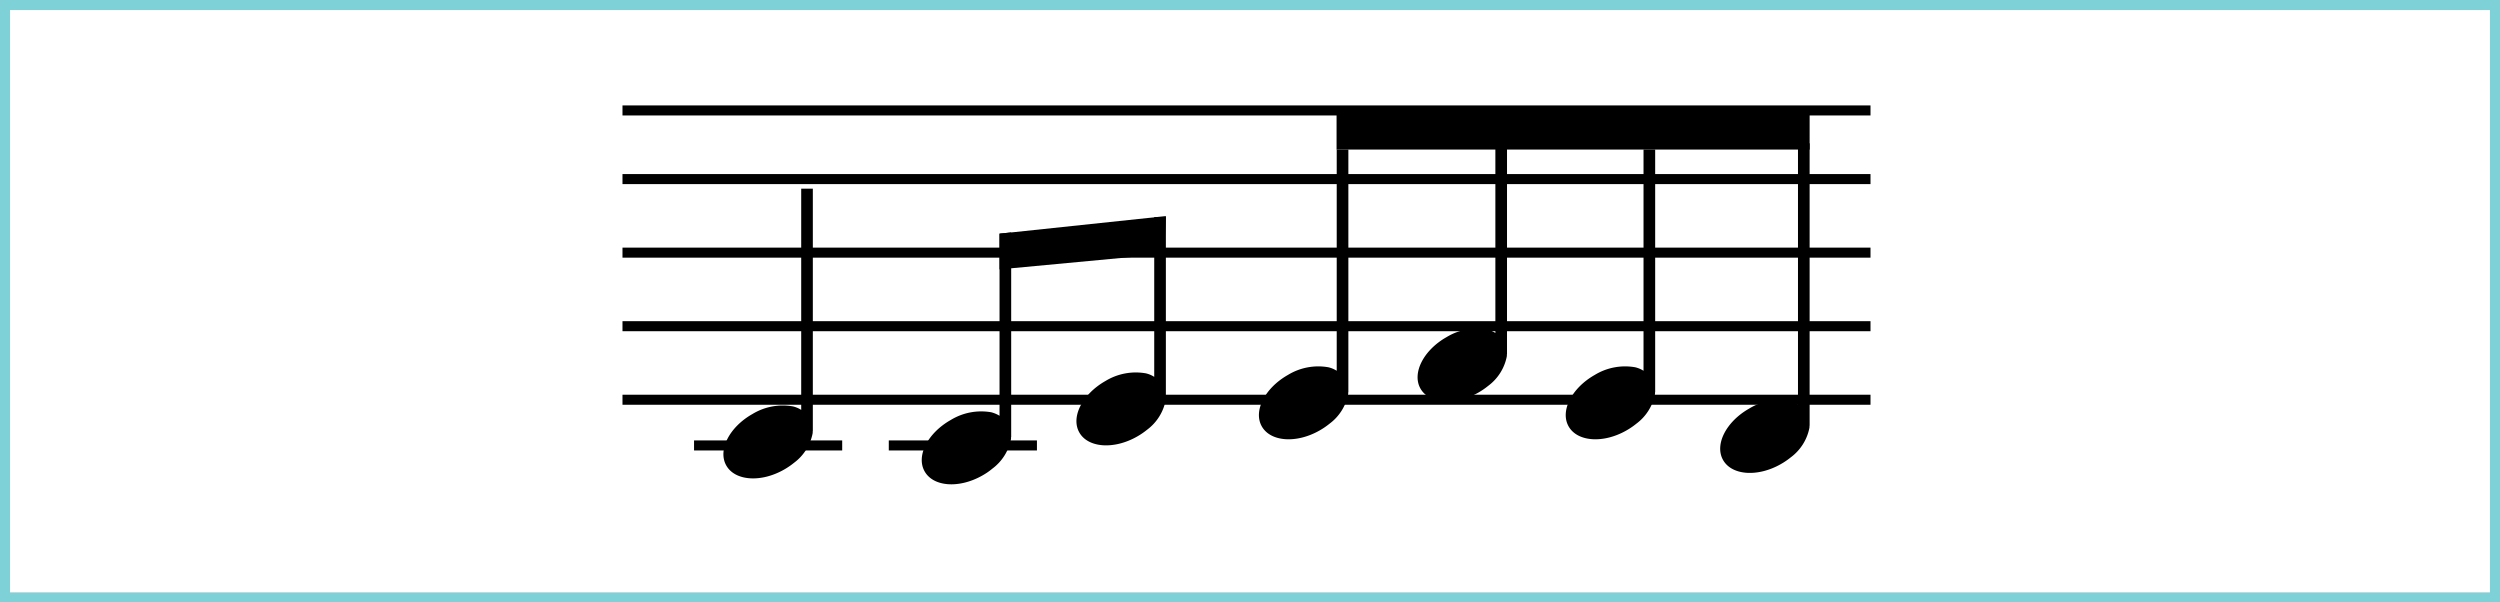 <svg xmlns="http://www.w3.org/2000/svg" width="249" height="60" viewBox="0 0 249 60"><defs><style>.a{fill:#fff;stroke:#7fd1d8;}.b,.d{fill:none;}.b{stroke:#000;stroke-miterlimit:10;}.c{stroke:none;}</style></defs><g transform="translate(-977 -305)"><g class="a" transform="translate(977 305)"><rect class="c" width="249" height="60"/><rect class="d" x="0.5" y="0.5" width="248" height="59"/></g><g transform="translate(8.814 9.093)"><line class="b" x2="124.302" transform="translate(1030.186 306.907)"/><line class="b" x2="124.302" transform="translate(1030.186 313.744)"/><line class="b" x2="124.302" transform="translate(1030.186 321.07)"/><line class="b" x2="124.302" transform="translate(1030.186 328.396)"/><line class="b" x2="124.302" transform="translate(1030.186 335.721)"/><line class="b" x2="14.756" transform="translate(1037.313 340.273)"/><line class="b" x2="14.756" transform="translate(1056.709 340.273)"/><path d="M983.993,327.072h-1.159v22.034a2.679,2.679,0,0,0-.831-.351,5.809,5.809,0,0,0-4.03.764c-2.3,1.3-3.469,3.594-2.6,5.126s3.438,1.719,5.737.415a7.3,7.3,0,0,0,1.01-.687,4.8,4.8,0,0,0,1.853-2.939c.009-.072.006-.141.009-.211h.01Z" transform="translate(65.152 -12.372)"/><path d="M1019.155,329.9h-1.16v15.914a2.666,2.666,0,0,0-.831-.35,5.8,5.8,0,0,0-4.029.764c-2.3,1.305-3.47,3.593-2.6,5.126s3.439,1.719,5.738.414a7.254,7.254,0,0,0,1.009-.686,4.8,4.8,0,0,0,1.853-2.94,1.848,1.848,0,0,0,.009-.211h.011Z" transform="translate(65.152 -12.372)"/><path d="M1003.748,331.43v20.38h-.01c-.01.07,0,.14-.01.21a4.821,4.821,0,0,1-1.86,2.94,6.425,6.425,0,0,1-1.01.69c-2.3,1.3-4.86,1.12-5.73-.42s.3-3.82,2.6-5.12a5.819,5.819,0,0,1,4.03-.77,3.048,3.048,0,0,1,.83.35V331.55Z" transform="translate(65.152 -12.372)"/><path d="M1019.158,329.8l-.17,3.77-15.24,1.43-1.16.11v-3.56l1.16-.12Z" transform="translate(65.152 -12.372)"/><g transform="translate(65.152 -12.372)"><path d="M1037.331,323.176h-1.16v22.033a2.69,2.69,0,0,0-.831-.35,5.8,5.8,0,0,0-4.029.764c-2.3,1.305-3.47,3.593-2.6,5.126s3.439,1.719,5.738.414a7.259,7.259,0,0,0,1.009-.686,4.8,4.8,0,0,0,1.853-2.94,1.84,1.84,0,0,0,.009-.21h.011Z"/><path d="M1053.133,319.408h-1.16v22.034a2.661,2.661,0,0,0-.83-.35,5.807,5.807,0,0,0-4.03.763c-2.3,1.3-3.469,3.594-2.6,5.127s3.438,1.719,5.737.414a7.069,7.069,0,0,0,1.009-.687,4.794,4.794,0,0,0,1.854-2.939c.009-.071.006-.141.009-.211h.01Z"/><path d="M1067.889,323.176h-1.16v22.033a2.685,2.685,0,0,0-.83-.35,5.8,5.8,0,0,0-4.03.764c-2.3,1.305-3.47,3.593-2.6,5.126s3.439,1.719,5.738.414a7.259,7.259,0,0,0,1.009-.686,4.8,4.8,0,0,0,1.854-2.94c.009-.071.006-.14.008-.21h.011Z"/><path d="M1083.273,322.558h-1.16v26a2.666,2.666,0,0,0-.831-.35,5.8,5.8,0,0,0-4.029.764c-2.3,1.305-3.47,3.593-2.6,5.126s3.438,1.719,5.738.414a7.256,7.256,0,0,0,1.009-.686,4.8,4.8,0,0,0,1.853-2.94c.009-.071.007-.14.009-.211h.011Z"/><rect width="47.117" height="3.767" transform="translate(1036.156 319.408)"/></g></g></g></svg>